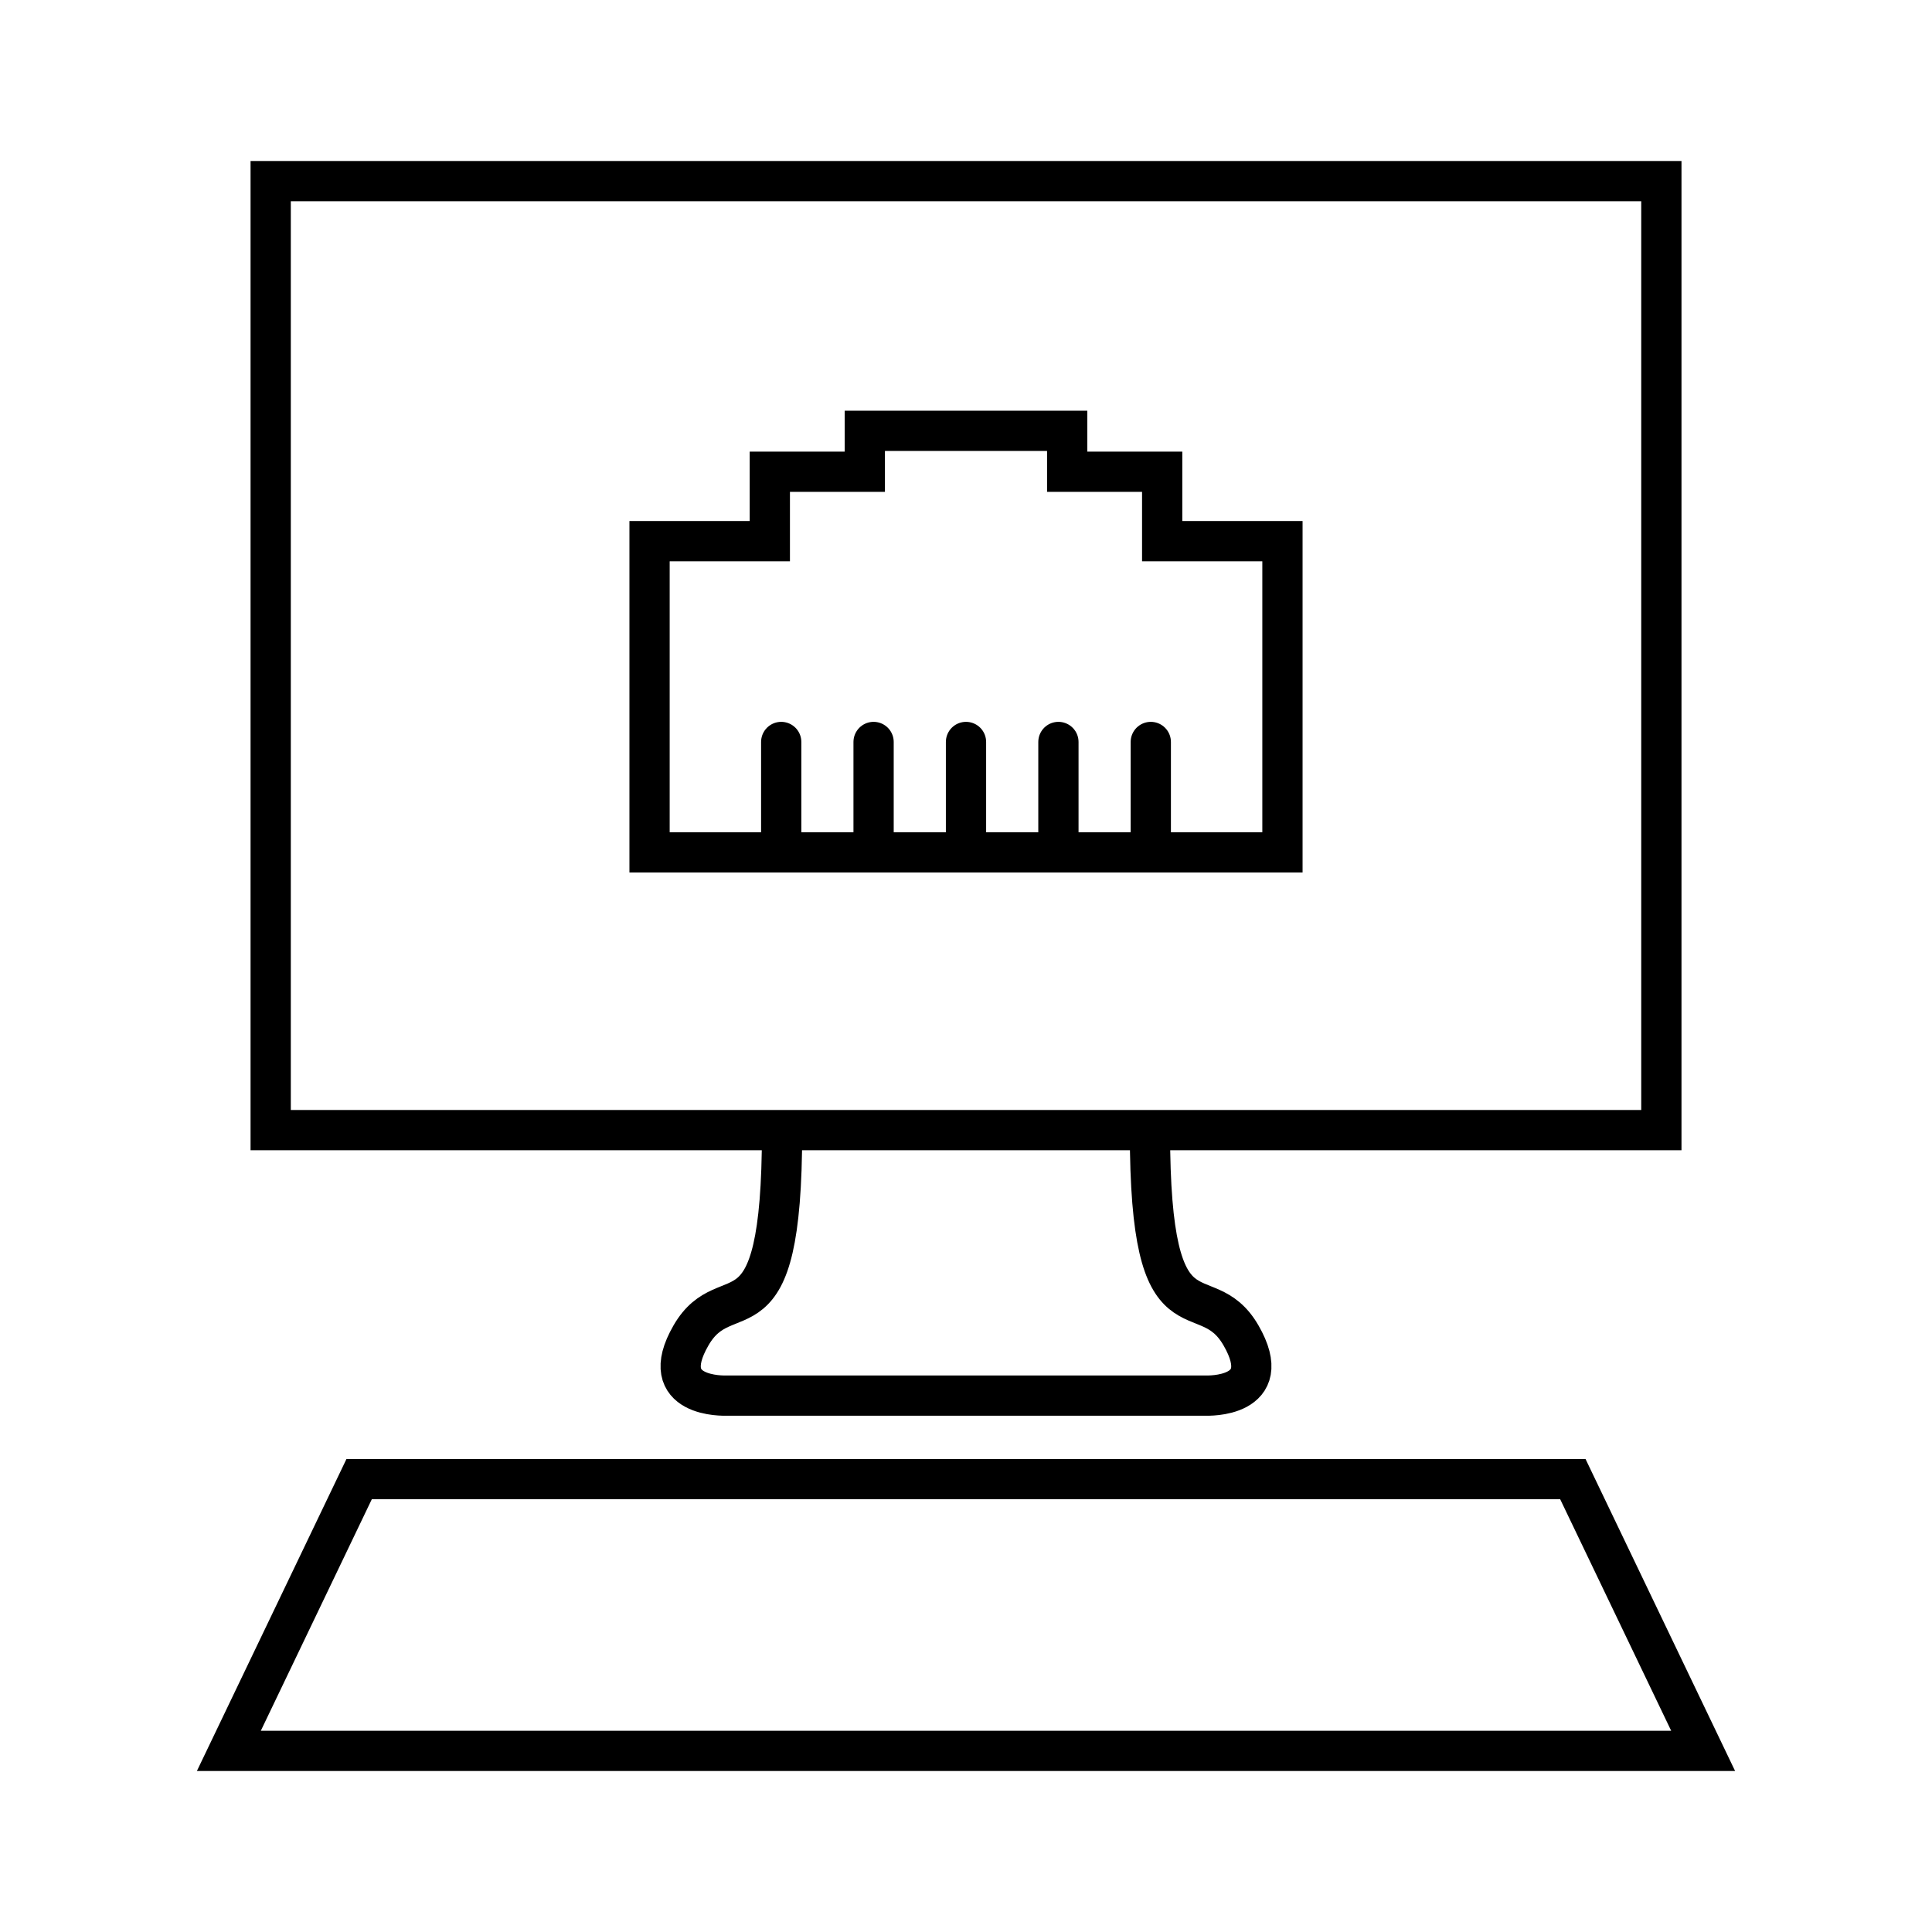 <svg xmlns="http://www.w3.org/2000/svg" xmlns:xlink="http://www.w3.org/1999/xlink" aria-hidden="true" role="img" class="iconify iconify--arcticons" width="1em" height="1em" preserveAspectRatio="xMidYMid meet" viewBox="0 0 48 48"><path fill="none" stroke="currentColor" stroke-linecap="round" d="M24 34.673h-5.968s-1.768.07-.864-1.496s2.262.474 2.262-5.07M24 43.5H5.686l3.237-6.752h15.076M24 34.673h5.968s1.768.07.864-1.496s-2.262.474-2.262-5.07M24 43.5h18.314l-3.237-6.752H24.001M6.725 4.5h34.551v23.577H6.725z"></path><path fill="none" stroke="currentColor" stroke-linecap="round" d="M24 21.177h-7.862v-7.732h2.988V11.72h2.36v-1.016H24m0 10.473h7.862v-7.732h-2.988V11.72h-2.36v-1.016H24m0 10.473v-2.743m-2.296 2.743v-2.743m-2.295 2.743v-2.743m9.182 2.743v-2.743m-2.295 2.743v-2.743"></path></svg>